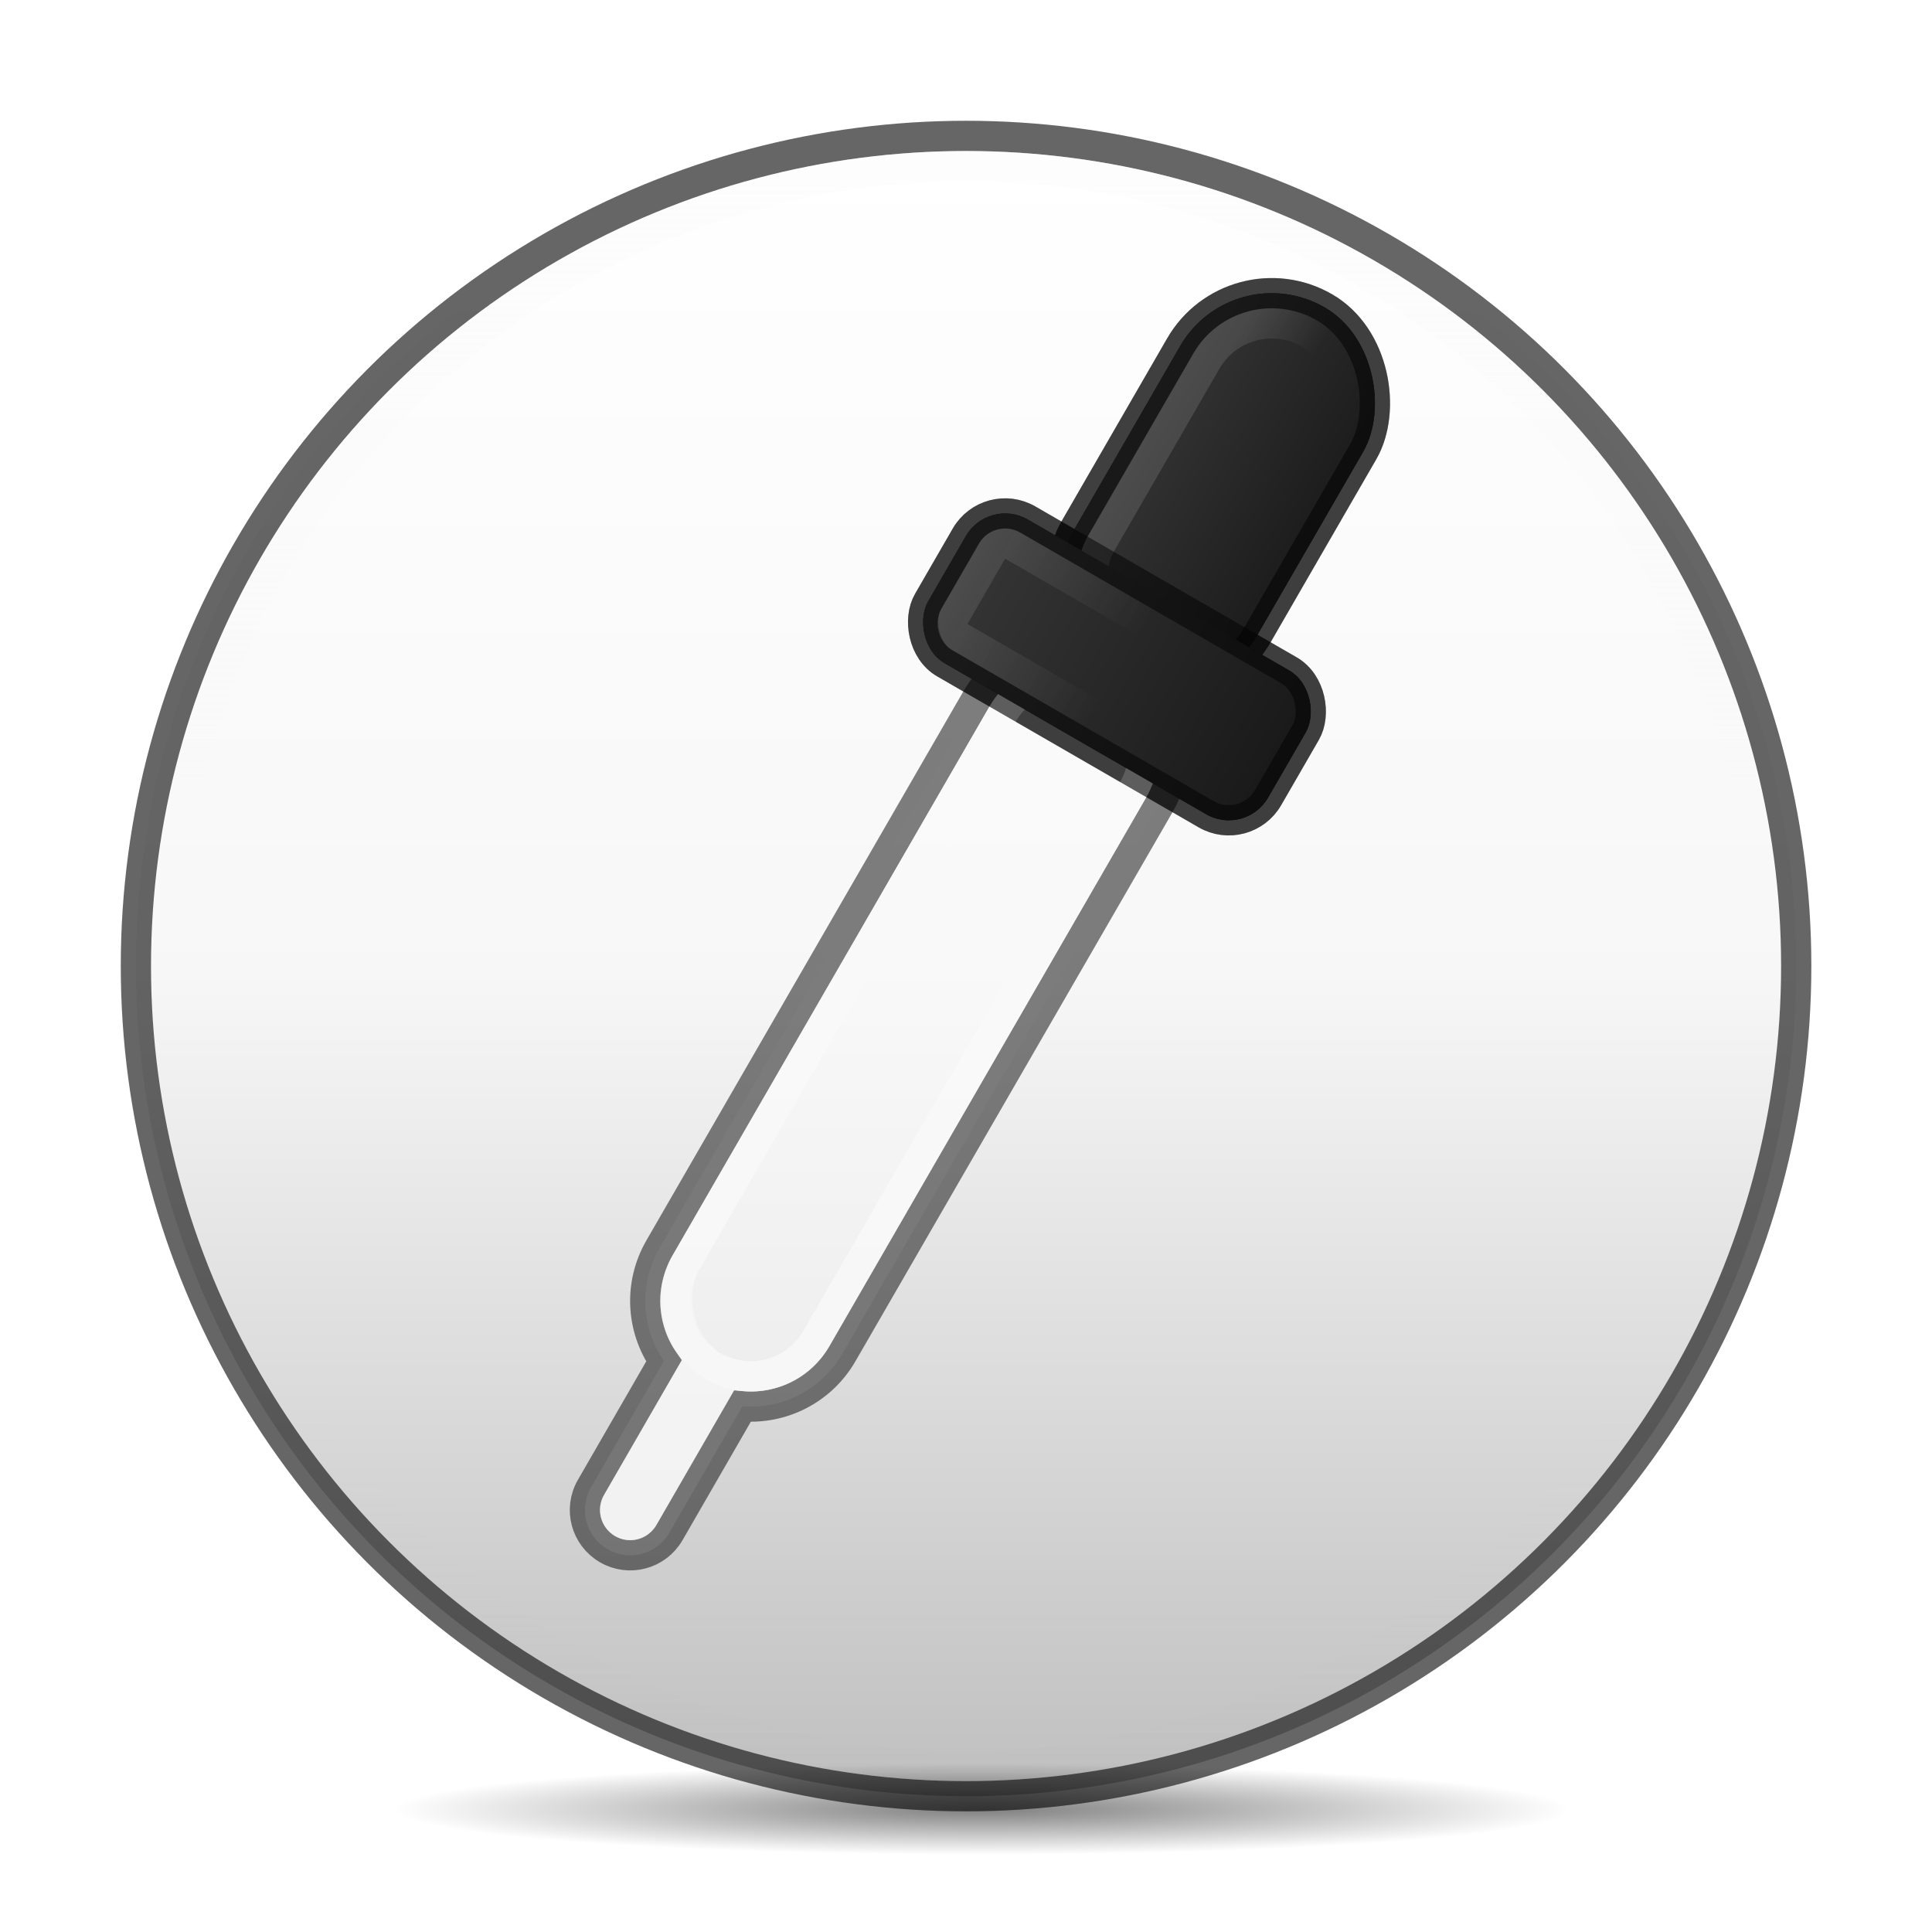 <?xml version="1.0" encoding="UTF-8" standalone="no"?>
<!-- Created with Inkscape (http://www.inkscape.org/) -->

<svg
   width="64"
   height="64"
   viewBox="0 0 16.933 16.933"
   version="1.1"
   id="svg5"
   inkscape:version="1.1.2 (0a00cf5339, 2022-02-04)"
   sodipodi:docname="64.svg"
   inkscape:export-filename="/home/adithyankv/Art/Icons/color picker/color-picker-64-12.png"
   inkscape:export-xdpi="96"
   inkscape:export-ydpi="96"
   xmlns:inkscape="http://www.inkscape.org/namespaces/inkscape"
   xmlns:sodipodi="http://sodipodi.sourceforge.net/DTD/sodipodi-0.dtd"
   xmlns:xlink="http://www.w3.org/1999/xlink"
   xmlns="http://www.w3.org/2000/svg"
   xmlns:svg="http://www.w3.org/2000/svg">
  <sodipodi:namedview
     id="namedview7"
     pagecolor="#ffffff"
     bordercolor="#666666"
     borderopacity="1.0"
     inkscape:pageshadow="2"
     inkscape:pageopacity="0.0"
     inkscape:pagecheckerboard="0"
     inkscape:document-units="mm"
     showgrid="true"
     units="px"
     width="64px"
     inkscape:zoom="5.6568542"
     inkscape:cx="26.516504"
     inkscape:cy="45.343222"
     inkscape:window-width="1920"
     inkscape:window-height="1019"
     inkscape:window-x="0"
     inkscape:window-y="30"
     inkscape:window-maximized="1"
     inkscape:current-layer="layer1">
    <inkscape:grid
       type="xygrid"
       id="grid824"
       empspacing="2"
       spacingx="0.132"
       spacingy="0.132"
       dotted="true"
       empcolor="#563fff"
       empopacity="0.251"
       color="#3f59ff"
       opacity="0.125"
       visible="true"
       enabled="true" />
  </sodipodi:namedview>
  <defs
     id="defs2">
    <linearGradient
       inkscape:collect="always"
       id="linearGradient1125">
      <stop
         style="stop-color:#000000;stop-opacity:0.5"
         offset="0"
         id="stop1121" />
      <stop
         style="stop-color:#000000;stop-opacity:0;"
         offset="1"
         id="stop1123" />
    </linearGradient>
    <linearGradient
       inkscape:collect="always"
       id="linearGradient8787">
      <stop
         style="stop-color:#333333;stop-opacity:1;"
         offset="0"
         id="stop8783" />
      <stop
         style="stop-color:#1a1a1a;stop-opacity:1"
         offset="1"
         id="stop8785" />
    </linearGradient>
    <linearGradient
       inkscape:collect="always"
       id="linearGradient8557">
      <stop
         style="stop-color:#333333;stop-opacity:1"
         offset="0"
         id="stop8553" />
      <stop
         style="stop-color:#1a1a1a;stop-opacity:1"
         offset="1"
         id="stop8555" />
    </linearGradient>
    <linearGradient
       inkscape:collect="always"
       id="linearGradient7743">
      <stop
         style="stop-color:#fafafa;stop-opacity:0.25"
         offset="0"
         id="stop7739" />
      <stop
         style="stop-color:#fafafa;stop-opacity:0"
         offset="0.507"
         id="stop7811" />
      <stop
         style="stop-color:#fafafa;stop-opacity:0;"
         offset="1"
         id="stop7741" />
    </linearGradient>
    <linearGradient
       inkscape:collect="always"
       id="linearGradient7285">
      <stop
         style="stop-color:#fafafa;stop-opacity:0.25"
         offset="0"
         id="stop7281" />
      <stop
         style="stop-color:#fafafa;stop-opacity:0"
         offset="0.497"
         id="stop7545" />
      <stop
         style="stop-color:#fafafa;stop-opacity:0;"
         offset="1"
         id="stop7283" />
    </linearGradient>
    <linearGradient
       inkscape:collect="always"
       id="linearGradient45566">
      <stop
         style="stop-color:#000000;stop-opacity:0.25"
         offset="0"
         id="stop45562" />
      <stop
         style="stop-color:#000000;stop-opacity:0.03"
         offset="0.503"
         id="stop46018" />
      <stop
         style="stop-color:#000000;stop-opacity:0;"
         offset="1"
         id="stop45564" />
    </linearGradient>
    <linearGradient
       inkscape:collect="always"
       id="linearGradient42764">
      <stop
         style="stop-color:#fafafa;stop-opacity:0.75"
         offset="0"
         id="stop42760" />
      <stop
         style="stop-color:#fafafa;stop-opacity:0"
         offset="0.421"
         id="stop43474" />
      <stop
         style="stop-color:#fafafa;stop-opacity:0"
         offset="0.766"
         id="stop43152" />
      <stop
         style="stop-color:#fafafa;stop-opacity:0.3"
         offset="1"
         id="stop42762" />
    </linearGradient>
    <meshgradient
       inkscape:collect="always"
       id="meshgradient77052"
       gradientUnits="userSpaceOnUse"
       x="15.743"
       y="8.467">
      <meshrow
         id="meshrow42162">
        <meshpatch
           id="meshpatch42164">
          <stop
             path="c 0,2.599  -1.387,5.002  -3.638,6.301"
             style="stop-color:#68b723;stop-opacity:1"
             id="stop42166" />
          <stop
             path="l -0.91,-1.575"
             style="stop-color:#3689e6;stop-opacity:1"
             id="stop42168" />
          <stop
             path="c 1.688,-0.975  2.729,-2.776  2.729,-4.726"
             style="stop-color:#3689e6;stop-opacity:1"
             id="stop42170" />
          <stop
             path="l 1.819,0"
             style="stop-color:#68b723;stop-opacity:1"
             id="stop42172" />
        </meshpatch>
        <meshpatch
           id="meshpatch42174">
          <stop
             path="c -2.251,1.3  -5.025,1.3  -7.276,0"
             id="stop42176" />
          <stop
             path="l 0.91,-1.575"
             style="stop-color:#7a36b1;stop-opacity:1"
             id="stop42178" />
          <stop
             path="c 1.688,0.975  3.769,0.975  5.457,0"
             style="stop-color:#7a36b1;stop-opacity:1"
             id="stop42180" />
        </meshpatch>
        <meshpatch
           id="meshpatch42182">
          <stop
             path="c -2.251,-1.3  -3.638,-3.702  -3.638,-6.301"
             id="stop42184" />
          <stop
             path="l 1.819,-1.77636e-15"
             style="stop-color:#c6262e;stop-opacity:1"
             id="stop42186" />
          <stop
             path="c 0,1.95  1.04,3.751  2.729,4.726"
             style="stop-color:#c6262e;stop-opacity:1"
             id="stop42188" />
        </meshpatch>
        <meshpatch
           id="meshpatch42190">
          <stop
             path="c -2.22045e-16,-2.599  1.387,-5.002  3.638,-6.301"
             id="stop42192" />
          <stop
             path="l 0.91,1.575"
             style="stop-color:#f37329;stop-opacity:1"
             id="stop42194" />
          <stop
             path="c -1.688,0.975  -2.729,2.776  -2.729,4.726"
             style="stop-color:#f37329;stop-opacity:1"
             id="stop42196" />
        </meshpatch>
        <meshpatch
           id="meshpatch42198">
          <stop
             path="c 2.251,-1.3  5.025,-1.3  7.276,-4.44089e-15"
             id="stop42200" />
          <stop
             path="l -0.91,1.575"
             style="stop-color:#f9c440;stop-opacity:1"
             id="stop42202" />
          <stop
             path="c -1.688,-0.975  -3.769,-0.975  -5.457,4.44089e-15"
             style="stop-color:#f9c440;stop-opacity:1"
             id="stop42204" />
        </meshpatch>
        <meshpatch
           id="meshpatch42206">
          <stop
             path="c 2.251,1.3  3.638,3.702  3.638,6.301"
             id="stop42208" />
          <stop
             path="l -1.819,3.55271e-15"
             style="stop-color:#68b723;stop-opacity:1"
             id="stop42210" />
          <stop
             path="c 0,-1.95  -1.04,-3.751  -2.729,-4.726"
             style="stop-color:#68b723;stop-opacity:1"
             id="stop42212" />
        </meshpatch>
      </meshrow>
      <meshrow
         id="meshrow42214">
        <meshpatch
           id="meshpatch42216">
          <stop
             path="l -0.91,-1.575"
             id="stop42218" />
          <stop
             path="c 1.126,-0.65  1.819,-1.851  1.819,-3.151"
             style="stop-color:#3689e6;stop-opacity:1"
             id="stop42220" />
          <stop
             path="l 1.819,0"
             style="stop-color:#68b723;stop-opacity:1"
             id="stop42222" />
        </meshpatch>
        <meshpatch
           id="meshpatch42224">
          <stop
             path="l 0.91,-1.575"
             id="stop42226" />
          <stop
             path="c 1.126,0.65  2.512,0.65  3.638,0"
             style="stop-color:#7a36b1;stop-opacity:1"
             id="stop42228" />
        </meshpatch>
        <meshpatch
           id="meshpatch42230">
          <stop
             path="l 1.819,0"
             id="stop42232" />
          <stop
             path="c 0,1.3  0.693,2.501  1.819,3.151"
             style="stop-color:#c6262e;stop-opacity:1"
             id="stop42234" />
        </meshpatch>
        <meshpatch
           id="meshpatch42236">
          <stop
             path="l 0.91,1.575"
             id="stop42238" />
          <stop
             path="c -1.126,0.65  -1.819,1.851  -1.819,3.151"
             style="stop-color:#f37329;stop-opacity:1"
             id="stop42240" />
        </meshpatch>
        <meshpatch
           id="meshpatch42242">
          <stop
             path="l -0.91,1.575"
             id="stop42244" />
          <stop
             path="c -1.126,-0.65  -2.512,-0.65  -3.638,4.44089e-15"
             style="stop-color:#f9c440;stop-opacity:1"
             id="stop42246" />
        </meshpatch>
        <meshpatch
           id="meshpatch42248">
          <stop
             path="l -1.819,1.77636e-15"
             id="stop42250" />
          <stop
             path="c -1.77636e-15,-1.3  -0.693,-2.501  -1.819,-3.151"
             style="stop-color:#68b723;stop-opacity:1"
             id="stop42252" />
        </meshpatch>
      </meshrow>
      <meshrow
         id="meshrow42254">
        <meshpatch
           id="meshpatch42256">
          <stop
             path="l -0.91,-1.575"
             id="stop42258" />
          <stop
             path="c 0.563,-0.325  0.91,-0.925  0.91,-1.575"
             style="stop-color:#3689e6;stop-opacity:1"
             id="stop42260" />
          <stop
             path="l 1.819,0"
             style="stop-color:#68b723;stop-opacity:1"
             id="stop42262" />
        </meshpatch>
        <meshpatch
           id="meshpatch42264">
          <stop
             path="l 0.91,-1.575"
             id="stop42266" />
          <stop
             path="c 0.563,0.325  1.256,0.325  1.819,0"
             style="stop-color:#7a36b1;stop-opacity:1"
             id="stop42268" />
        </meshpatch>
        <meshpatch
           id="meshpatch42270">
          <stop
             path="l 1.819,0"
             id="stop42272" />
          <stop
             path="c 0,0.65  0.347,1.25  0.91,1.575"
             style="stop-color:#c6262e;stop-opacity:1"
             id="stop42274" />
        </meshpatch>
        <meshpatch
           id="meshpatch42276">
          <stop
             path="l 0.937,1.619"
             id="stop42278" />
          <stop
             path="c -0.563,0.325  -0.937,0.882  -0.937,1.532"
             style="stop-color:#f37329;stop-opacity:1"
             id="stop42280" />
        </meshpatch>
        <meshpatch
           id="meshpatch42282">
          <stop
             path="l -0.91,1.575"
             id="stop42284" />
          <stop
             path="c -0.563,-0.325  -1.229,-0.282  -1.792,0.043"
             style="stop-color:#f9c440;stop-opacity:1"
             id="stop42286" />
        </meshpatch>
        <meshpatch
           id="meshpatch42288">
          <stop
             path="l -1.819,1.77636e-15"
             id="stop42290" />
          <stop
             path="c -1.77636e-15,-0.65  -0.347,-1.25  -0.91,-1.575"
             style="stop-color:#68b723;stop-opacity:1"
             id="stop42292" />
        </meshpatch>
      </meshrow>
      <meshrow
         id="meshrow42294">
        <meshpatch
           id="meshpatch42296">
          <stop
             path="l -0.91,-1.575"
             id="stop42298" />
          <stop
             path="l 7.17507e-07,-1.27514e-06"
             style="stop-color:#3689e6;stop-opacity:1"
             id="stop42300" />
          <stop
             path="l 1.819,6.16763e-07"
             style="stop-color:#68b723;stop-opacity:1"
             id="stop42302" />
        </meshpatch>
        <meshpatch
           id="meshpatch42304">
          <stop
             path="l 0.91,-1.575"
             id="stop42306" />
          <stop
             path="l 0,0"
             style="stop-color:#7a36b1;stop-opacity:1"
             id="stop42308" />
        </meshpatch>
        <meshpatch
           id="meshpatch42310">
          <stop
             path="l 1.819,6.58381e-07"
             id="stop42312" />
          <stop
             path="l -3.72502e-07,3.49942e-13"
             style="stop-color:#c6262e;stop-opacity:1"
             id="stop42314" />
        </meshpatch>
        <meshpatch
           id="meshpatch42316">
          <stop
             path="l 0.882,1.532"
             id="stop42318" />
          <stop
             path="l 0,6.58381e-07"
             style="stop-color:#f37329;stop-opacity:1"
             id="stop42320" />
        </meshpatch>
        <meshpatch
           id="meshpatch42322">
          <stop
             path="l -0.91,1.575"
             id="stop42324" />
          <stop
             path="l -1.77636e-15,3.55271e-15"
             style="stop-color:#f9c440;stop-opacity:1"
             id="stop42326" />
        </meshpatch>
        <meshpatch
           id="meshpatch42328">
          <stop
             path="l -1.819,6.58381e-07"
             id="stop42330" />
          <stop
             path="l 3.55271e-15,-6.58381e-07"
             style="stop-color:#68b723;stop-opacity:1"
             id="stop42332" />
        </meshpatch>
      </meshrow>
    </meshgradient>
    <linearGradient
       inkscape:collect="always"
       xlink:href="#linearGradient42764"
       id="linearGradient42766"
       x1="8.467"
       y1="1.323"
       x2="8.467"
       y2="15.61"
       gradientUnits="userSpaceOnUse" />
    <linearGradient
       inkscape:collect="always"
       xlink:href="#linearGradient45566"
       id="linearGradient45568"
       x1="8.467"
       y1="15.743"
       x2="8.467"
       y2="1.323"
       gradientUnits="userSpaceOnUse" />
    <linearGradient
       inkscape:collect="always"
       xlink:href="#linearGradient7285"
       id="linearGradient7287"
       x1="7.673"
       y1="3.969"
       x2="8.996"
       y2="3.969"
       gradientUnits="userSpaceOnUse" />
    <linearGradient
       inkscape:collect="always"
       xlink:href="#linearGradient7743"
       id="linearGradient7745"
       x1="6.615"
       y1="5.689"
       x2="9.79"
       y2="5.689"
       gradientUnits="userSpaceOnUse" />
    <linearGradient
       inkscape:collect="always"
       xlink:href="#linearGradient8557"
       id="linearGradient8559"
       x1="7.408"
       y1="3.969"
       x2="9.261"
       y2="3.969"
       gradientUnits="userSpaceOnUse" />
    <linearGradient
       inkscape:collect="always"
       xlink:href="#linearGradient8787"
       id="linearGradient8789"
       x1="6.879"
       y1="5.424"
       x2="9.79"
       y2="5.424"
       gradientUnits="userSpaceOnUse" />
    <linearGradient
       inkscape:collect="always"
       xlink:href="#linearGradient8557"
       id="linearGradient14912"
       gradientUnits="userSpaceOnUse"
       x1="7.408"
       y1="3.969"
       x2="9.261"
       y2="3.969" />
    <linearGradient
       inkscape:collect="always"
       xlink:href="#linearGradient7285"
       id="linearGradient14914"
       gradientUnits="userSpaceOnUse"
       x1="7.673"
       y1="3.969"
       x2="8.996"
       y2="3.969" />
    <linearGradient
       inkscape:collect="always"
       xlink:href="#linearGradient8787"
       id="linearGradient14916"
       gradientUnits="userSpaceOnUse"
       x1="6.879"
       y1="5.424"
       x2="9.79"
       y2="5.424" />
    <linearGradient
       inkscape:collect="always"
       xlink:href="#linearGradient7743"
       id="linearGradient14918"
       gradientUnits="userSpaceOnUse"
       x1="6.615"
       y1="5.689"
       x2="9.79"
       y2="5.689" />
    <radialGradient
       inkscape:collect="always"
       xlink:href="#linearGradient1125"
       id="radialGradient1127"
       cx="8.599"
       cy="16.007"
       fx="8.599"
       fy="16.007"
       r="5.159"
       gradientTransform="matrix(1,0,0,0.077,0.009,14.626)"
       gradientUnits="userSpaceOnUse" />
  </defs>
  <g
     inkscape:label="backdrop"
     inkscape:groupmode="layer"
     id="g43792"
     style="display:inline"
     sodipodi:insensitive="true">
    <circle
       style="fill:url(#meshgradient77052);fill-opacity:1;stroke:#000000;stroke-width:0.265;stroke-opacity:0.6"
       id="circle43788"
       cx="8.467"
       cy="8.467"
       r="7.276" />
    <circle
       style="fill:none;fill-opacity:1;stroke:url(#linearGradient42766);stroke-width:0.265;stroke-miterlimit:4;stroke-dasharray:none;stroke-opacity:0.5"
       id="circle43790"
       cx="8.467"
       cy="8.467"
       r="7.011" />
    <circle
       style="fill:url(#linearGradient45568);fill-opacity:1;stroke:none;stroke-width:0.265;stroke-opacity:0.6"
       id="circle45488"
       cx="8.467"
       cy="8.467"
       r="7.276" />
  </g>
  <g
     inkscape:groupmode="layer"
     id="layer1"
     inkscape:label="shadow">
    <ellipse
       style="fill:url(#radialGradient1127);fill-opacity:1;stroke:none;stroke-width:0.265;stroke-miterlimit:4;stroke-dasharray:none;stroke-opacity:0.5"
       id="path1067"
       cx="8.608"
       cy="15.857"
       rx="5.159"
       ry="0.397" />
  </g>
  <g
     inkscape:groupmode="layer"
     id="g6819"
     inkscape:label="picker"
     style="display:inline">
    <g
       id="g16235">
      <path
         id="rect13975"
         style="fill:#fafafa;fill-opacity:0.6;stroke:#000000;stroke-width:0.265;stroke-opacity:0.5"
         d="M 9.823,5.787 C 9.378,5.531 8.814,5.682 8.558,6.126 L 5.78,10.938 c -0.185,0.321 -0.158,0.705 0.039,0.99 l -0.639,1.108 c -0.11,0.19 -0.045,0.432 0.145,0.542 0.19,0.11 0.432,0.045 0.542,-0.145 L 6.506,12.325 c 0.345,0.028 0.692,-0.14 0.877,-0.461 L 10.162,7.052 C 10.418,6.608 10.267,6.044 9.823,5.787 Z" />
      <rect
         style="display:inline;fill:none;fill-opacity:0.5;stroke:#fafafa;stroke-width:0.265;stroke-opacity:0.5"
         id="rect14896"
         width="1.323"
         height="6.879"
         x="10.739"
         y="0.365"
         ry="0.661"
         transform="rotate(30)" />
      <g
         id="g14906"
         style="display:inline"
         transform="rotate(30,8.581,8.696)">
        <rect
           style="fill:url(#linearGradient14912);fill-opacity:1;stroke:#000000;stroke-width:0.265;stroke-opacity:0.5"
           id="rect14898"
           width="1.852"
           height="3.704"
           x="7.276"
           y="1.984"
           ry="0.926" />
        <rect
           style="fill:none;fill-opacity:1;stroke:url(#linearGradient14914);stroke-width:0.265;stroke-opacity:0.5"
           id="rect14900"
           width="1.323"
           height="3.175"
           x="7.541"
           y="2.249"
           ry="0.661" />
        <rect
           style="fill:url(#linearGradient14916);fill-opacity:1;stroke:#000000;stroke-width:0.265;stroke-opacity:0.5"
           id="rect14902"
           width="3.44"
           height="1.455"
           x="6.482"
           y="4.895"
           ry="0.397" />
        <rect
           style="fill:none;fill-opacity:1;stroke:url(#linearGradient14918);stroke-width:0.265;stroke-opacity:0.5"
           id="rect14904"
           width="2.91"
           height="0.926"
           x="6.747"
           y="5.159"
           ry="0.132" />
      </g>
      <path
         id="rect14386"
         style="fill:none;fill-opacity:0.5;stroke:#fafafa;stroke-width:0.265;stroke-opacity:0.5"
         d="M 9.69,6.016 C 9.373,5.833 8.97,5.941 8.787,6.259 L 6.009,11.07 c -0.161,0.278 -0.098,0.622 0.134,0.826 l -0.734,1.271 c -0.037,0.063 -0.015,0.144 0.048,0.181 0.063,0.037 0.144,0.015 0.181,-0.048 l 0.734,-1.271 c 0.293,0.099 0.622,-0.019 0.783,-0.297 L 9.932,6.92 C 10.116,6.603 10.008,6.2 9.69,6.016 Z" />
      <g
         id="g12402"
         style="display:inline"
         transform="rotate(30,8.581,8.696)">
        <rect
           style="fill:url(#linearGradient8559);fill-opacity:1;stroke:#000000;stroke-width:0.265;stroke-opacity:0.5"
           id="rect7049"
           width="1.852"
           height="3.704"
           x="7.276"
           y="1.984"
           ry="0.926" />
        <rect
           style="fill:none;fill-opacity:1;stroke:url(#linearGradient7287);stroke-width:0.265;stroke-opacity:0.5"
           id="rect7133"
           width="1.323"
           height="3.175"
           x="7.541"
           y="2.249"
           ry="0.661" />
        <rect
           style="fill:url(#linearGradient8789);fill-opacity:1;stroke:#000000;stroke-width:0.265;stroke-opacity:0.5"
           id="rect7051"
           width="3.44"
           height="1.455"
           x="6.482"
           y="4.895"
           ry="0.397" />
        <rect
           style="fill:none;fill-opacity:1;stroke:url(#linearGradient7745);stroke-width:0.265;stroke-opacity:0.5"
           id="rect7657"
           width="2.91"
           height="0.926"
           x="6.747"
           y="5.159"
           ry="0.132" />
      </g>
    </g>
  </g>
  <script
     id="mesh_polyfill"
     type="text/javascript">
!function(){const t=&quot;http://www.w3.org/2000/svg&quot;,e=&quot;http://www.w3.org/1999/xlink&quot;,s=&quot;http://www.w3.org/1999/xhtml&quot;,r=2;if(document.createElementNS(t,&quot;meshgradient&quot;).x)return;const n=(t,e,s,r)=&gt;{let n=new x(.5*(e.x+s.x),.5*(e.y+s.y)),o=new x(.5*(t.x+e.x),.5*(t.y+e.y)),i=new x(.5*(s.x+r.x),.5*(s.y+r.y)),a=new x(.5*(n.x+o.x),.5*(n.y+o.y)),h=new x(.5*(n.x+i.x),.5*(n.y+i.y)),l=new x(.5*(a.x+h.x),.5*(a.y+h.y));return[[t,o,a,l],[l,h,i,r]]},o=t=&gt;{let e=t[0].distSquared(t[1]),s=t[2].distSquared(t[3]),r=.25*t[0].distSquared(t[2]),n=.25*t[1].distSquared(t[3]),o=e&gt;s?e:s,i=r&gt;n?r:n;return 18*(o&gt;i?o:i)},i=(t,e)=&gt;Math.sqrt(t.distSquared(e)),a=(t,e)=&gt;t.scale(2/3).add(e.scale(1/3)),h=t=&gt;{let e,s,r,n,o,i,a,h=new g;return t.match(/(\w+\(\s*[^)]+\))+/g).forEach(t=&gt;{let l=t.match(/[\w.-]+/g),d=l.shift();switch(d){case&quot;translate&quot;:2===l.length?e=new g(1,0,0,1,l[0],l[1]):(console.error(&quot;mesh.js: translate does not have 2 arguments!&quot;),e=new g(1,0,0,1,0,0)),h=h.append(e);break;case&quot;scale&quot;:1===l.length?s=new g(l[0],0,0,l[0],0,0):2===l.length?s=new g(l[0],0,0,l[1],0,0):(console.error(&quot;mesh.js: scale does not have 1 or 2 arguments!&quot;),s=new g(1,0,0,1,0,0)),h=h.append(s);break;case&quot;rotate&quot;:if(3===l.length&amp;&amp;(e=new g(1,0,0,1,l[1],l[2]),h=h.append(e)),l[0]){r=l[0]*Math.PI/180;let t=Math.cos(r),e=Math.sin(r);Math.abs(t)&lt;1e-16&amp;&amp;(t=0),Math.abs(e)&lt;1e-16&amp;&amp;(e=0),a=new g(t,e,-e,t,0,0),h=h.append(a)}else console.error(&quot;math.js: No argument to rotate transform!&quot;);3===l.length&amp;&amp;(e=new g(1,0,0,1,-l[1],-l[2]),h=h.append(e));break;case&quot;skewX&quot;:l[0]?(r=l[0]*Math.PI/180,n=Math.tan(r),o=new g(1,0,n,1,0,0),h=h.append(o)):console.error(&quot;math.js: No argument to skewX transform!&quot;);break;case&quot;skewY&quot;:l[0]?(r=l[0]*Math.PI/180,n=Math.tan(r),i=new g(1,n,0,1,0,0),h=h.append(i)):console.error(&quot;math.js: No argument to skewY transform!&quot;);break;case&quot;matrix&quot;:6===l.length?h=h.append(new g(...l)):console.error(&quot;math.js: Incorrect number of arguments for matrix!&quot;);break;default:console.error(&quot;mesh.js: Unhandled transform type: &quot;+d)}}),h},l=t=&gt;{let e=[],s=t.split(/[ ,]+/);for(let t=0,r=s.length-1;t&lt;r;t+=2)e.push(new x(parseFloat(s[t]),parseFloat(s[t+1])));return e},d=(t,e)=&gt;{for(let s in e)t.setAttribute(s,e[s])},c=(t,e,s,r,n)=&gt;{let o,i,a=[0,0,0,0];for(let h=0;h&lt;3;++h)e[h]&lt;t[h]&amp;&amp;e[h]&lt;s[h]||t[h]&lt;e[h]&amp;&amp;s[h]&lt;e[h]?a[h]=0:(a[h]=.5*((e[h]-t[h])/r+(s[h]-e[h])/n),o=Math.abs(3*(e[h]-t[h])/r),i=Math.abs(3*(s[h]-e[h])/n),a[h]&gt;o?a[h]=o:a[h]&gt;i&amp;&amp;(a[h]=i));return a},u=[[1,0,0,0,0,0,0,0,0,0,0,0,0,0,0,0],[0,0,0,0,1,0,0,0,0,0,0,0,0,0,0,0],[-3,3,0,0,-2,-1,0,0,0,0,0,0,0,0,0,0],[2,-2,0,0,1,1,0,0,0,0,0,0,0,0,0,0],[0,0,0,0,0,0,0,0,1,0,0,0,0,0,0,0],[0,0,0,0,0,0,0,0,0,0,0,0,1,0,0,0],[0,0,0,0,0,0,0,0,-3,3,0,0,-2,-1,0,0],[0,0,0,0,0,0,0,0,2,-2,0,0,1,1,0,0],[-3,0,3,0,0,0,0,0,-2,0,-1,0,0,0,0,0],[0,0,0,0,-3,0,3,0,0,0,0,0,-2,0,-1,0],[9,-9,-9,9,6,3,-6,-3,6,-6,3,-3,4,2,2,1],[-6,6,6,-6,-3,-3,3,3,-4,4,-2,2,-2,-2,-1,-1],[2,0,-2,0,0,0,0,0,1,0,1,0,0,0,0,0],[0,0,0,0,2,0,-2,0,0,0,0,0,1,0,1,0],[-6,6,6,-6,-4,-2,4,2,-3,3,-3,3,-2,-1,-2,-1],[4,-4,-4,4,2,2,-2,-2,2,-2,2,-2,1,1,1,1]],f=t=&gt;{let e=[];for(let s=0;s&lt;16;++s){e[s]=0;for(let r=0;r&lt;16;++r)e[s]+=u[s][r]*t[r]}return e},p=(t,e,s)=&gt;{const r=e*e,n=s*s,o=e*e*e,i=s*s*s;return t[0]+t[1]*e+t[2]*r+t[3]*o+t[4]*s+t[5]*s*e+t[6]*s*r+t[7]*s*o+t[8]*n+t[9]*n*e+t[10]*n*r+t[11]*n*o+t[12]*i+t[13]*i*e+t[14]*i*r+t[15]*i*o},y=t=&gt;{let e=[],s=[],r=[];for(let s=0;s&lt;4;++s)e[s]=[],e[s][0]=n(t[0][s],t[1][s],t[2][s],t[3][s]),e[s][1]=[],e[s][1].push(...n(...e[s][0][0])),e[s][1].push(...n(...e[s][0][1])),e[s][2]=[],e[s][2].push(...n(...e[s][1][0])),e[s][2].push(...n(...e[s][1][1])),e[s][2].push(...n(...e[s][1][2])),e[s][2].push(...n(...e[s][1][3]));for(let t=0;t&lt;8;++t){s[t]=[];for(let r=0;r&lt;4;++r)s[t][r]=[],s[t][r][0]=n(e[0][2][t][r],e[1][2][t][r],e[2][2][t][r],e[3][2][t][r]),s[t][r][1]=[],s[t][r][1].push(...n(...s[t][r][0][0])),s[t][r][1].push(...n(...s[t][r][0][1])),s[t][r][2]=[],s[t][r][2].push(...n(...s[t][r][1][0])),s[t][r][2].push(...n(...s[t][r][1][1])),s[t][r][2].push(...n(...s[t][r][1][2])),s[t][r][2].push(...n(...s[t][r][1][3]))}for(let t=0;t&lt;8;++t){r[t]=[];for(let e=0;e&lt;8;++e)r[t][e]=[],r[t][e][0]=s[t][0][2][e],r[t][e][1]=s[t][1][2][e],r[t][e][2]=s[t][2][2][e],r[t][e][3]=s[t][3][2][e]}return r};class x{constructor(t,e){this.x=t||0,this.y=e||0}toString(){return`(x=${this.x}, y=${this.y})`}clone(){return new x(this.x,this.y)}add(t){return new x(this.x+t.x,this.y+t.y)}scale(t){return void 0===t.x?new x(this.x*t,this.y*t):new x(this.x*t.x,this.y*t.y)}distSquared(t){let e=this.x-t.x,s=this.y-t.y;return e*e+s*s}transform(t){let e=this.x*t.a+this.y*t.c+t.e,s=this.x*t.b+this.y*t.d+t.f;return new x(e,s)}}class g{constructor(t,e,s,r,n,o){void 0===t?(this.a=1,this.b=0,this.c=0,this.d=1,this.e=0,this.f=0):(this.a=t,this.b=e,this.c=s,this.d=r,this.e=n,this.f=o)}toString(){return`affine: ${this.a} ${this.c} ${this.e} \n       ${this.b} ${this.d} ${this.f}`}append(t){t instanceof g||console.error(&quot;mesh.js: argument to Affine.append is not affine!&quot;);let e=this.a*t.a+this.c*t.b,s=this.b*t.a+this.d*t.b,r=this.a*t.c+this.c*t.d,n=this.b*t.c+this.d*t.d,o=this.a*t.e+this.c*t.f+this.e,i=this.b*t.e+this.d*t.f+this.f;return new g(e,s,r,n,o,i)}}class w{constructor(t,e){this.nodes=t,this.colors=e}paintCurve(t,e){if(o(this.nodes)&gt;r){const s=n(...this.nodes);let r=[[],[]],o=[[],[]];for(let t=0;t&lt;4;++t)r[0][t]=this.colors[0][t],r[1][t]=(this.colors[0][t]+this.colors[1][t])/2,o[0][t]=r[1][t],o[1][t]=this.colors[1][t];let i=new w(s[0],r),a=new w(s[1],o);i.paintCurve(t,e),a.paintCurve(t,e)}else{let s=Math.round(this.nodes[0].x);if(s&gt;=0&amp;&amp;s&lt;e){let r=4*(~~this.nodes[0].y*e+s);t[r]=Math.round(this.colors[0][0]),t[r+1]=Math.round(this.colors[0][1]),t[r+2]=Math.round(this.colors[0][2]),t[r+3]=Math.round(this.colors[0][3])}}}}class m{constructor(t,e){this.nodes=t,this.colors=e}split(){let t=[[],[],[],[]],e=[[],[],[],[]],s=[[[],[]],[[],[]]],r=[[[],[]],[[],[]]];for(let s=0;s&lt;4;++s){const r=n(this.nodes[0][s],this.nodes[1][s],this.nodes[2][s],this.nodes[3][s]);t[0][s]=r[0][0],t[1][s]=r[0][1],t[2][s]=r[0][2],t[3][s]=r[0][3],e[0][s]=r[1][0],e[1][s]=r[1][1],e[2][s]=r[1][2],e[3][s]=r[1][3]}for(let t=0;t&lt;4;++t)s[0][0][t]=this.colors[0][0][t],s[0][1][t]=this.colors[0][1][t],s[1][0][t]=(this.colors[0][0][t]+this.colors[1][0][t])/2,s[1][1][t]=(this.colors[0][1][t]+this.colors[1][1][t])/2,r[0][0][t]=s[1][0][t],r[0][1][t]=s[1][1][t],r[1][0][t]=this.colors[1][0][t],r[1][1][t]=this.colors[1][1][t];return[new m(t,s),new m(e,r)]}paint(t,e){let s,n=!1;for(let t=0;t&lt;4;++t)if((s=o([this.nodes[0][t],this.nodes[1][t],this.nodes[2][t],this.nodes[3][t]]))&gt;r){n=!0;break}if(n){let s=this.split();s[0].paint(t,e),s[1].paint(t,e)}else{new w([...this.nodes[0]],[...this.colors[0]]).paintCurve(t,e)}}}class b{constructor(t){this.readMesh(t),this.type=t.getAttribute(&quot;type&quot;)||&quot;bilinear&quot;}readMesh(t){let e=[[]],s=[[]],r=Number(t.getAttribute(&quot;x&quot;)),n=Number(t.getAttribute(&quot;y&quot;));e[0][0]=new x(r,n);let o=t.children;for(let t=0,r=o.length;t&lt;r;++t){e[3*t+1]=[],e[3*t+2]=[],e[3*t+3]=[],s[t+1]=[];let r=o[t].children;for(let n=0,o=r.length;n&lt;o;++n){let o=r[n].children;for(let r=0,i=o.length;r&lt;i;++r){let i=r;0!==t&amp;&amp;++i;let h,d=o[r].getAttribute(&quot;path&quot;),c=&quot;l&quot;;null!=d&amp;&amp;(c=(h=d.match(/\s*([lLcC])\s*(.*)/))[1]);let u=l(h[2]);switch(c){case&quot;l&quot;:0===i?(e[3*t][3*n+3]=u[0].add(e[3*t][3*n]),e[3*t][3*n+1]=a(e[3*t][3*n],e[3*t][3*n+3]),e[3*t][3*n+2]=a(e[3*t][3*n+3],e[3*t][3*n])):1===i?(e[3*t+3][3*n+3]=u[0].add(e[3*t][3*n+3]),e[3*t+1][3*n+3]=a(e[3*t][3*n+3],e[3*t+3][3*n+3]),e[3*t+2][3*n+3]=a(e[3*t+3][3*n+3],e[3*t][3*n+3])):2===i?(0===n&amp;&amp;(e[3*t+3][3*n+0]=u[0].add(e[3*t+3][3*n+3])),e[3*t+3][3*n+1]=a(e[3*t+3][3*n],e[3*t+3][3*n+3]),e[3*t+3][3*n+2]=a(e[3*t+3][3*n+3],e[3*t+3][3*n])):(e[3*t+1][3*n]=a(e[3*t][3*n],e[3*t+3][3*n]),e[3*t+2][3*n]=a(e[3*t+3][3*n],e[3*t][3*n]));break;case&quot;L&quot;:0===i?(e[3*t][3*n+3]=u[0],e[3*t][3*n+1]=a(e[3*t][3*n],e[3*t][3*n+3]),e[3*t][3*n+2]=a(e[3*t][3*n+3],e[3*t][3*n])):1===i?(e[3*t+3][3*n+3]=u[0],e[3*t+1][3*n+3]=a(e[3*t][3*n+3],e[3*t+3][3*n+3]),e[3*t+2][3*n+3]=a(e[3*t+3][3*n+3],e[3*t][3*n+3])):2===i?(0===n&amp;&amp;(e[3*t+3][3*n+0]=u[0]),e[3*t+3][3*n+1]=a(e[3*t+3][3*n],e[3*t+3][3*n+3]),e[3*t+3][3*n+2]=a(e[3*t+3][3*n+3],e[3*t+3][3*n])):(e[3*t+1][3*n]=a(e[3*t][3*n],e[3*t+3][3*n]),e[3*t+2][3*n]=a(e[3*t+3][3*n],e[3*t][3*n]));break;case&quot;c&quot;:0===i?(e[3*t][3*n+1]=u[0].add(e[3*t][3*n]),e[3*t][3*n+2]=u[1].add(e[3*t][3*n]),e[3*t][3*n+3]=u[2].add(e[3*t][3*n])):1===i?(e[3*t+1][3*n+3]=u[0].add(e[3*t][3*n+3]),e[3*t+2][3*n+3]=u[1].add(e[3*t][3*n+3]),e[3*t+3][3*n+3]=u[2].add(e[3*t][3*n+3])):2===i?(e[3*t+3][3*n+2]=u[0].add(e[3*t+3][3*n+3]),e[3*t+3][3*n+1]=u[1].add(e[3*t+3][3*n+3]),0===n&amp;&amp;(e[3*t+3][3*n+0]=u[2].add(e[3*t+3][3*n+3]))):(e[3*t+2][3*n]=u[0].add(e[3*t+3][3*n]),e[3*t+1][3*n]=u[1].add(e[3*t+3][3*n]));break;case&quot;C&quot;:0===i?(e[3*t][3*n+1]=u[0],e[3*t][3*n+2]=u[1],e[3*t][3*n+3]=u[2]):1===i?(e[3*t+1][3*n+3]=u[0],e[3*t+2][3*n+3]=u[1],e[3*t+3][3*n+3]=u[2]):2===i?(e[3*t+3][3*n+2]=u[0],e[3*t+3][3*n+1]=u[1],0===n&amp;&amp;(e[3*t+3][3*n+0]=u[2])):(e[3*t+2][3*n]=u[0],e[3*t+1][3*n]=u[1]);break;default:console.error(&quot;mesh.js: &quot;+c+&quot; invalid path type.&quot;)}if(0===t&amp;&amp;0===n||r&gt;0){let e=window.getComputedStyle(o[r]).stopColor.match(/^rgb\s*\(\s*(\d+)\s*,\s*(\d+)\s*,\s*(\d+)\s*\)$/i),a=window.getComputedStyle(o[r]).stopOpacity,h=255;a&amp;&amp;(h=Math.floor(255*a)),e&amp;&amp;(0===i?(s[t][n]=[],s[t][n][0]=Math.floor(e[1]),s[t][n][1]=Math.floor(e[2]),s[t][n][2]=Math.floor(e[3]),s[t][n][3]=h):1===i?(s[t][n+1]=[],s[t][n+1][0]=Math.floor(e[1]),s[t][n+1][1]=Math.floor(e[2]),s[t][n+1][2]=Math.floor(e[3]),s[t][n+1][3]=h):2===i?(s[t+1][n+1]=[],s[t+1][n+1][0]=Math.floor(e[1]),s[t+1][n+1][1]=Math.floor(e[2]),s[t+1][n+1][2]=Math.floor(e[3]),s[t+1][n+1][3]=h):3===i&amp;&amp;(s[t+1][n]=[],s[t+1][n][0]=Math.floor(e[1]),s[t+1][n][1]=Math.floor(e[2]),s[t+1][n][2]=Math.floor(e[3]),s[t+1][n][3]=h))}}e[3*t+1][3*n+1]=new x,e[3*t+1][3*n+2]=new x,e[3*t+2][3*n+1]=new x,e[3*t+2][3*n+2]=new x,e[3*t+1][3*n+1].x=(-4*e[3*t][3*n].x+6*(e[3*t][3*n+1].x+e[3*t+1][3*n].x)+-2*(e[3*t][3*n+3].x+e[3*t+3][3*n].x)+3*(e[3*t+3][3*n+1].x+e[3*t+1][3*n+3].x)+-1*e[3*t+3][3*n+3].x)/9,e[3*t+1][3*n+2].x=(-4*e[3*t][3*n+3].x+6*(e[3*t][3*n+2].x+e[3*t+1][3*n+3].x)+-2*(e[3*t][3*n].x+e[3*t+3][3*n+3].x)+3*(e[3*t+3][3*n+2].x+e[3*t+1][3*n].x)+-1*e[3*t+3][3*n].x)/9,e[3*t+2][3*n+1].x=(-4*e[3*t+3][3*n].x+6*(e[3*t+3][3*n+1].x+e[3*t+2][3*n].x)+-2*(e[3*t+3][3*n+3].x+e[3*t][3*n].x)+3*(e[3*t][3*n+1].x+e[3*t+2][3*n+3].x)+-1*e[3*t][3*n+3].x)/9,e[3*t+2][3*n+2].x=(-4*e[3*t+3][3*n+3].x+6*(e[3*t+3][3*n+2].x+e[3*t+2][3*n+3].x)+-2*(e[3*t+3][3*n].x+e[3*t][3*n+3].x)+3*(e[3*t][3*n+2].x+e[3*t+2][3*n].x)+-1*e[3*t][3*n].x)/9,e[3*t+1][3*n+1].y=(-4*e[3*t][3*n].y+6*(e[3*t][3*n+1].y+e[3*t+1][3*n].y)+-2*(e[3*t][3*n+3].y+e[3*t+3][3*n].y)+3*(e[3*t+3][3*n+1].y+e[3*t+1][3*n+3].y)+-1*e[3*t+3][3*n+3].y)/9,e[3*t+1][3*n+2].y=(-4*e[3*t][3*n+3].y+6*(e[3*t][3*n+2].y+e[3*t+1][3*n+3].y)+-2*(e[3*t][3*n].y+e[3*t+3][3*n+3].y)+3*(e[3*t+3][3*n+2].y+e[3*t+1][3*n].y)+-1*e[3*t+3][3*n].y)/9,e[3*t+2][3*n+1].y=(-4*e[3*t+3][3*n].y+6*(e[3*t+3][3*n+1].y+e[3*t+2][3*n].y)+-2*(e[3*t+3][3*n+3].y+e[3*t][3*n].y)+3*(e[3*t][3*n+1].y+e[3*t+2][3*n+3].y)+-1*e[3*t][3*n+3].y)/9,e[3*t+2][3*n+2].y=(-4*e[3*t+3][3*n+3].y+6*(e[3*t+3][3*n+2].y+e[3*t+2][3*n+3].y)+-2*(e[3*t+3][3*n].y+e[3*t][3*n+3].y)+3*(e[3*t][3*n+2].y+e[3*t+2][3*n].y)+-1*e[3*t][3*n].y)/9}}this.nodes=e,this.colors=s}paintMesh(t,e){let s=(this.nodes.length-1)/3,r=(this.nodes[0].length-1)/3;if(&quot;bilinear&quot;===this.type||s&lt;2||r&lt;2){let n;for(let o=0;o&lt;s;++o)for(let s=0;s&lt;r;++s){let r=[];for(let t=3*o,e=3*o+4;t&lt;e;++t)r.push(this.nodes[t].slice(3*s,3*s+4));let i=[];i.push(this.colors[o].slice(s,s+2)),i.push(this.colors[o+1].slice(s,s+2)),(n=new m(r,i)).paint(t,e)}}else{let n,o,a,h,l,d,u;const x=s,g=r;s++,r++;let w=new Array(s);for(let t=0;t&lt;s;++t){w[t]=new Array(r);for(let e=0;e&lt;r;++e)w[t][e]=[],w[t][e][0]=this.nodes[3*t][3*e],w[t][e][1]=this.colors[t][e]}for(let t=0;t&lt;s;++t)for(let e=0;e&lt;r;++e)0!==t&amp;&amp;t!==x&amp;&amp;(n=i(w[t-1][e][0],w[t][e][0]),o=i(w[t+1][e][0],w[t][e][0]),w[t][e][2]=c(w[t-1][e][1],w[t][e][1],w[t+1][e][1],n,o)),0!==e&amp;&amp;e!==g&amp;&amp;(n=i(w[t][e-1][0],w[t][e][0]),o=i(w[t][e+1][0],w[t][e][0]),w[t][e][3]=c(w[t][e-1][1],w[t][e][1],w[t][e+1][1],n,o));for(let t=0;t&lt;r;++t){w[0][t][2]=[],w[x][t][2]=[];for(let e=0;e&lt;4;++e)n=i(w[1][t][0],w[0][t][0]),o=i(w[x][t][0],w[x-1][t][0]),w[0][t][2][e]=n&gt;0?2*(w[1][t][1][e]-w[0][t][1][e])/n-w[1][t][2][e]:0,w[x][t][2][e]=o&gt;0?2*(w[x][t][1][e]-w[x-1][t][1][e])/o-w[x-1][t][2][e]:0}for(let t=0;t&lt;s;++t){w[t][0][3]=[],w[t][g][3]=[];for(let e=0;e&lt;4;++e)n=i(w[t][1][0],w[t][0][0]),o=i(w[t][g][0],w[t][g-1][0]),w[t][0][3][e]=n&gt;0?2*(w[t][1][1][e]-w[t][0][1][e])/n-w[t][1][3][e]:0,w[t][g][3][e]=o&gt;0?2*(w[t][g][1][e]-w[t][g-1][1][e])/o-w[t][g-1][3][e]:0}for(let s=0;s&lt;x;++s)for(let r=0;r&lt;g;++r){let n=i(w[s][r][0],w[s+1][r][0]),o=i(w[s][r+1][0],w[s+1][r+1][0]),c=i(w[s][r][0],w[s][r+1][0]),x=i(w[s+1][r][0],w[s+1][r+1][0]),g=[[],[],[],[]];for(let t=0;t&lt;4;++t){(d=[])[0]=w[s][r][1][t],d[1]=w[s+1][r][1][t],d[2]=w[s][r+1][1][t],d[3]=w[s+1][r+1][1][t],d[4]=w[s][r][2][t]*n,d[5]=w[s+1][r][2][t]*n,d[6]=w[s][r+1][2][t]*o,d[7]=w[s+1][r+1][2][t]*o,d[8]=w[s][r][3][t]*c,d[9]=w[s+1][r][3][t]*x,d[10]=w[s][r+1][3][t]*c,d[11]=w[s+1][r+1][3][t]*x,d[12]=0,d[13]=0,d[14]=0,d[15]=0,u=f(d);for(let e=0;e&lt;9;++e){g[t][e]=[];for(let s=0;s&lt;9;++s)g[t][e][s]=p(u,e/8,s/8),g[t][e][s]&gt;255?g[t][e][s]=255:g[t][e][s]&lt;0&amp;&amp;(g[t][e][s]=0)}}h=[];for(let t=3*s,e=3*s+4;t&lt;e;++t)h.push(this.nodes[t].slice(3*r,3*r+4));l=y(h);for(let s=0;s&lt;8;++s)for(let r=0;r&lt;8;++r)(a=new m(l[s][r],[[[g[0][s][r],g[1][s][r],g[2][s][r],g[3][s][r]],[g[0][s][r+1],g[1][s][r+1],g[2][s][r+1],g[3][s][r+1]]],[[g[0][s+1][r],g[1][s+1][r],g[2][s+1][r],g[3][s+1][r]],[g[0][s+1][r+1],g[1][s+1][r+1],g[2][s+1][r+1],g[3][s+1][r+1]]]])).paint(t,e)}}}transform(t){if(t instanceof x)for(let e=0,s=this.nodes.length;e&lt;s;++e)for(let s=0,r=this.nodes[0].length;s&lt;r;++s)this.nodes[e][s]=this.nodes[e][s].add(t);else if(t instanceof g)for(let e=0,s=this.nodes.length;e&lt;s;++e)for(let s=0,r=this.nodes[0].length;s&lt;r;++s)this.nodes[e][s]=this.nodes[e][s].transform(t)}scale(t){for(let e=0,s=this.nodes.length;e&lt;s;++e)for(let s=0,r=this.nodes[0].length;s&lt;r;++s)this.nodes[e][s]=this.nodes[e][s].scale(t)}}document.querySelectorAll(&quot;rect,circle,ellipse,path,text&quot;).forEach((r,n)=&gt;{let o=r.getAttribute(&quot;id&quot;);o||(o=&quot;patchjs_shape&quot;+n,r.setAttribute(&quot;id&quot;,o));const i=r.style.fill.match(/^url\(\s*&quot;?\s*#([^\s&quot;]+)&quot;?\s*\)/),a=r.style.stroke.match(/^url\(\s*&quot;?\s*#([^\s&quot;]+)&quot;?\s*\)/);if(i&amp;&amp;i[1]){const a=document.getElementById(i[1]);if(a&amp;&amp;&quot;meshgradient&quot;===a.nodeName){const i=r.getBBox();let l=document.createElementNS(s,&quot;canvas&quot;);d(l,{width:i.width,height:i.height});const c=l.getContext(&quot;2d&quot;);let u=c.createImageData(i.width,i.height);const f=new b(a);&quot;objectBoundingBox&quot;===a.getAttribute(&quot;gradientUnits&quot;)&amp;&amp;f.scale(new x(i.width,i.height));const p=a.getAttribute(&quot;gradientTransform&quot;);null!=p&amp;&amp;f.transform(h(p)),&quot;userSpaceOnUse&quot;===a.getAttribute(&quot;gradientUnits&quot;)&amp;&amp;f.transform(new x(-i.x,-i.y)),f.paintMesh(u.data,l.width),c.putImageData(u,0,0);const y=document.createElementNS(t,&quot;image&quot;);d(y,{width:i.width,height:i.height,x:i.x,y:i.y});let g=l.toDataURL();y.setAttributeNS(e,&quot;xlink:href&quot;,g),r.parentNode.insertBefore(y,r),r.style.fill=&quot;none&quot;;const w=document.createElementNS(t,&quot;use&quot;);w.setAttributeNS(e,&quot;xlink:href&quot;,&quot;#&quot;+o);const m=&quot;patchjs_clip&quot;+n,M=document.createElementNS(t,&quot;clipPath&quot;);M.setAttribute(&quot;id&quot;,m),M.appendChild(w),r.parentElement.insertBefore(M,r),y.setAttribute(&quot;clip-path&quot;,&quot;url(#&quot;+m+&quot;)&quot;),u=null,l=null,g=null}}if(a&amp;&amp;a[1]){const o=document.getElementById(a[1]);if(o&amp;&amp;&quot;meshgradient&quot;===o.nodeName){const i=parseFloat(r.style.strokeWidth.slice(0,-2))*(parseFloat(r.style.strokeMiterlimit)||parseFloat(r.getAttribute(&quot;stroke-miterlimit&quot;))||1),a=r.getBBox(),l=Math.trunc(a.width+i),c=Math.trunc(a.height+i),u=Math.trunc(a.x-i/2),f=Math.trunc(a.y-i/2);let p=document.createElementNS(s,&quot;canvas&quot;);d(p,{width:l,height:c});const y=p.getContext(&quot;2d&quot;);let g=y.createImageData(l,c);const w=new b(o);&quot;objectBoundingBox&quot;===o.getAttribute(&quot;gradientUnits&quot;)&amp;&amp;w.scale(new x(l,c));const m=o.getAttribute(&quot;gradientTransform&quot;);null!=m&amp;&amp;w.transform(h(m)),&quot;userSpaceOnUse&quot;===o.getAttribute(&quot;gradientUnits&quot;)&amp;&amp;w.transform(new x(-u,-f)),w.paintMesh(g.data,p.width),y.putImageData(g,0,0);const M=document.createElementNS(t,&quot;image&quot;);d(M,{width:l,height:c,x:0,y:0});let S=p.toDataURL();M.setAttributeNS(e,&quot;xlink:href&quot;,S);const k=&quot;pattern_clip&quot;+n,A=document.createElementNS(t,&quot;pattern&quot;);d(A,{id:k,patternUnits:&quot;userSpaceOnUse&quot;,width:l,height:c,x:u,y:f}),A.appendChild(M),o.parentNode.appendChild(A),r.style.stroke=&quot;url(#&quot;+k+&quot;)&quot;,g=null,p=null,S=null}}})}();
</script>
</svg>
